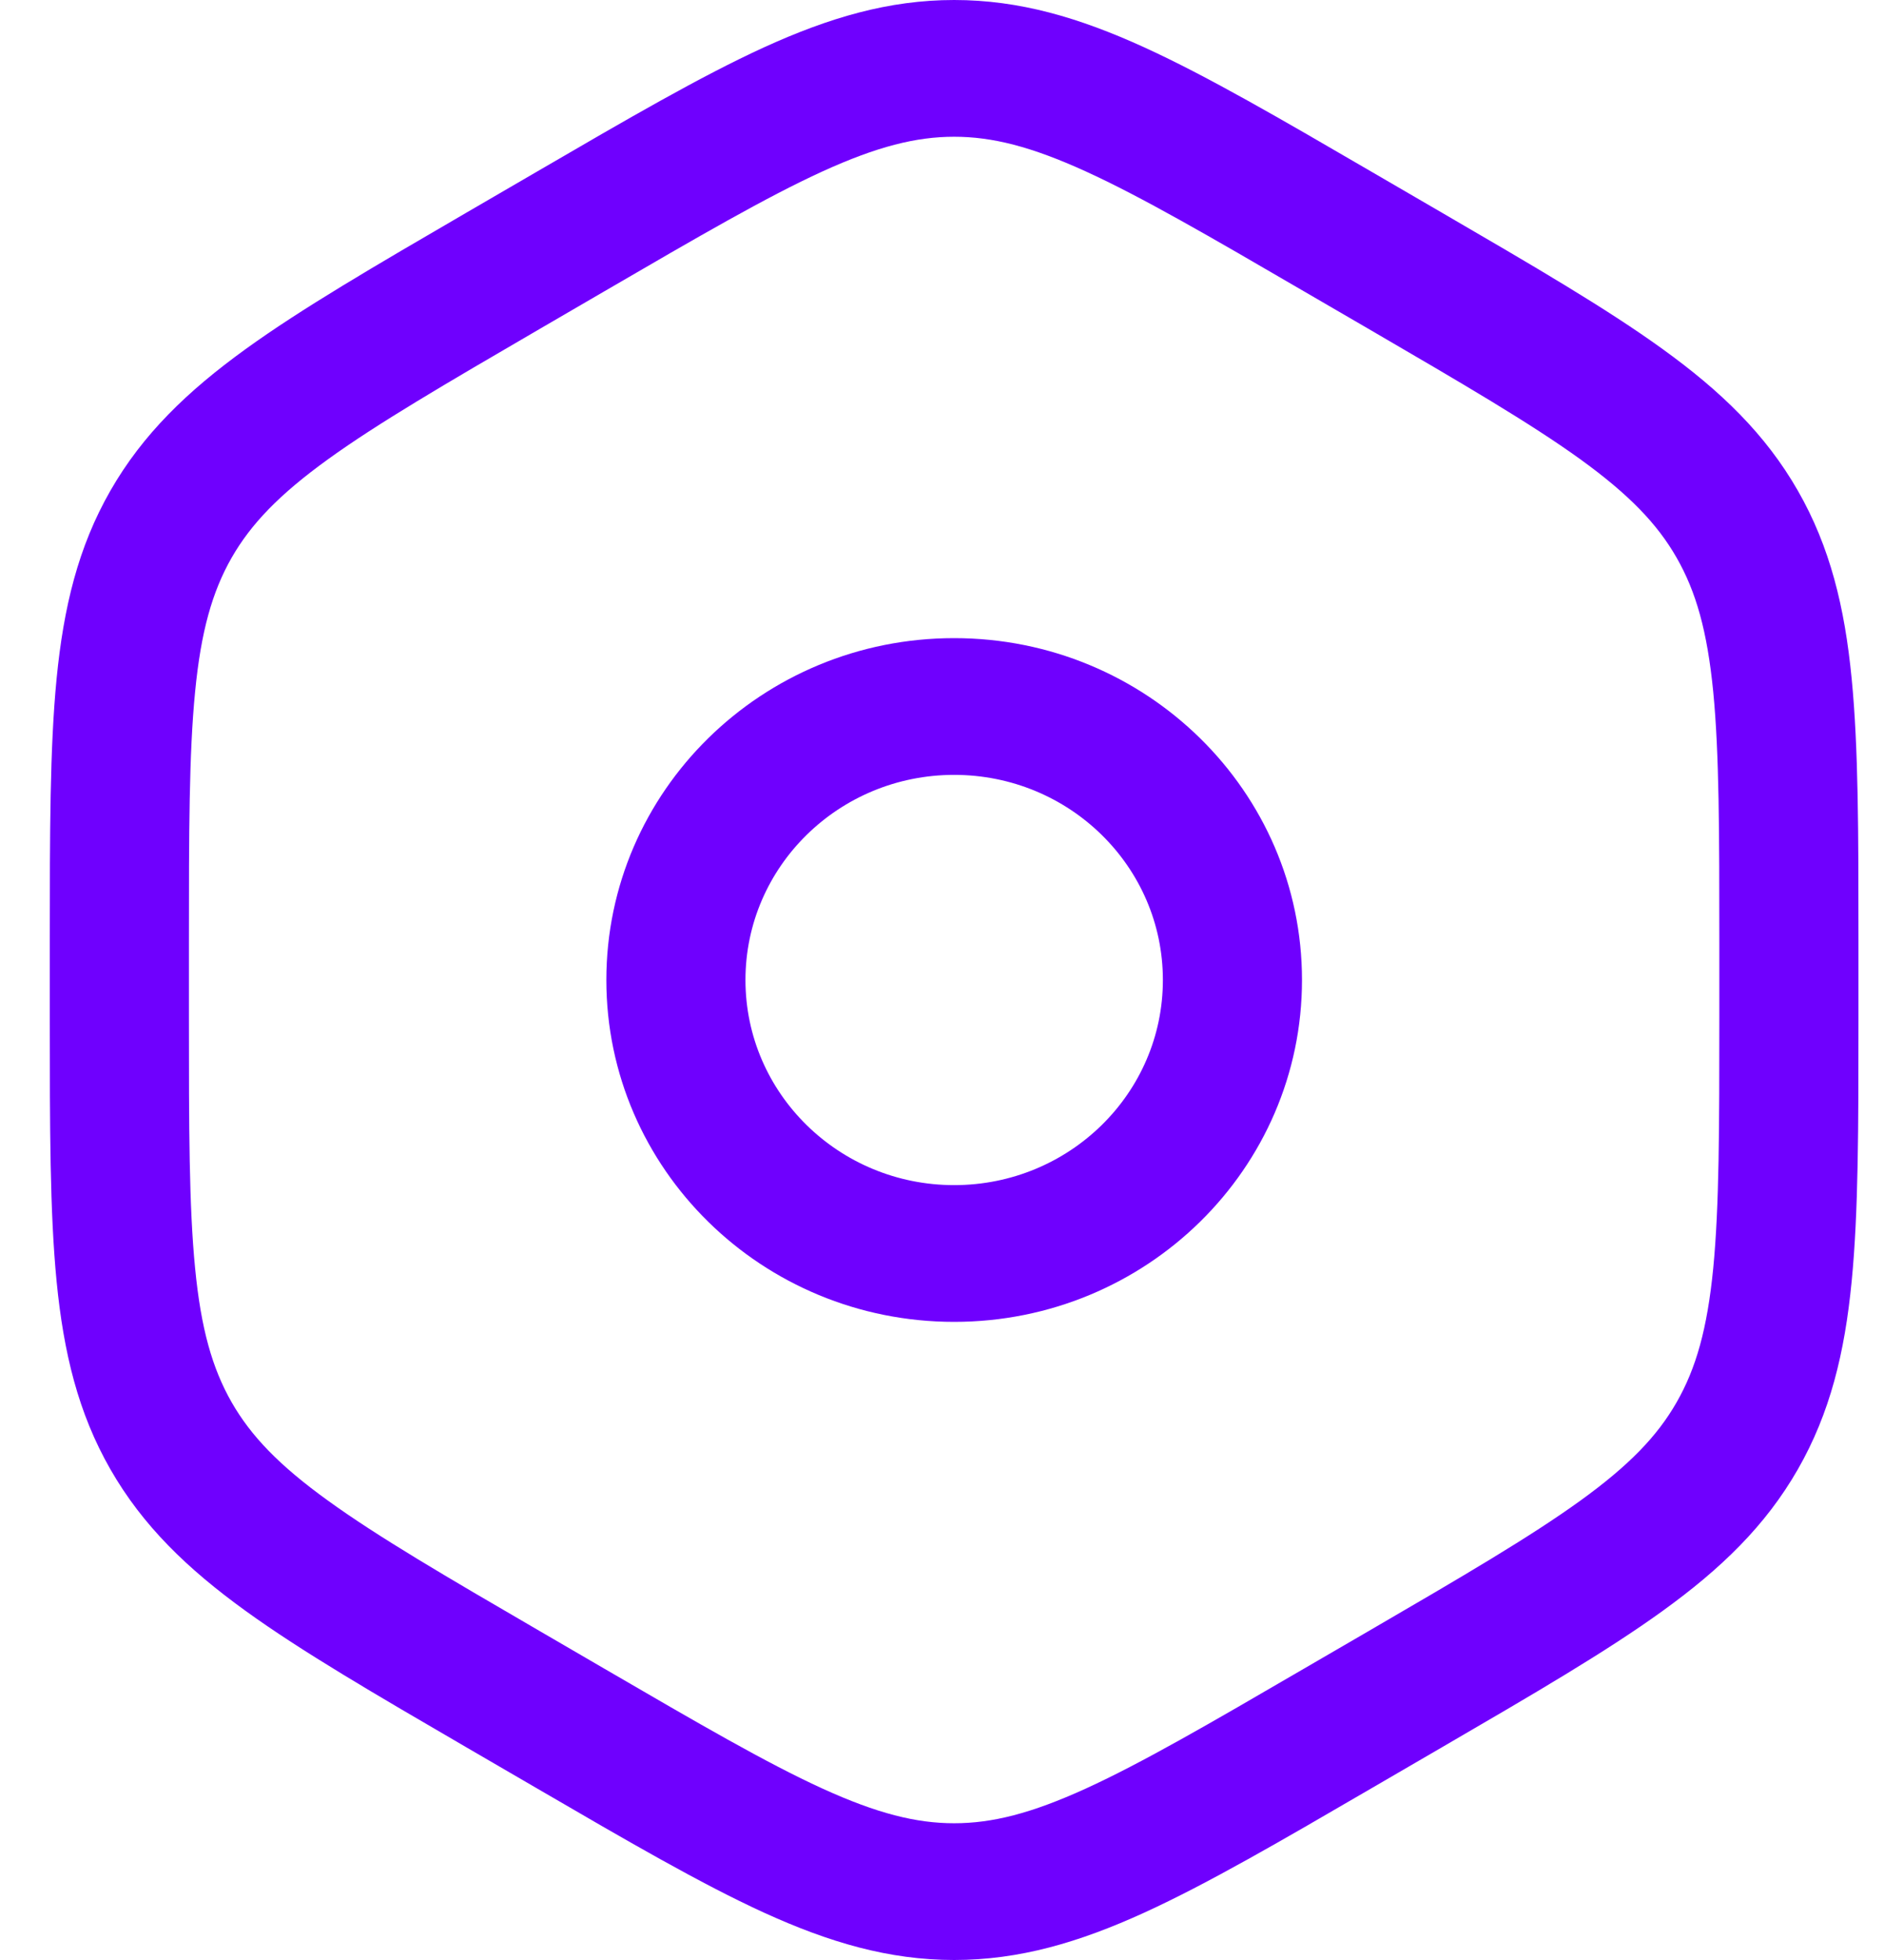 <svg width="25" height="26" viewBox="0 0 25 26" fill="none" xmlns="http://www.w3.org/2000/svg">
<g id="Vector">
<path fill-rule="evenodd" clip-rule="evenodd" d="M12.661 8.465C10.112 8.465 8.046 10.495 8.046 13C8.046 15.505 10.112 17.535 12.661 17.535C15.21 17.535 17.277 15.505 17.277 13C17.277 10.495 15.21 8.465 12.661 8.465ZM9.892 13C9.892 11.497 11.132 10.279 12.661 10.279C14.191 10.279 15.431 11.497 15.431 13C15.431 14.503 14.191 15.721 12.661 15.721C11.132 15.721 9.892 14.503 9.892 13Z" fill="#6F00FE"/>
<path fill-rule="evenodd" clip-rule="evenodd" d="M12.661 0C11.794 0 11.002 0.234 10.136 0.629C9.299 1.012 8.329 1.576 7.116 2.282L6.189 2.821C4.976 3.527 4.006 4.091 3.259 4.631C2.487 5.189 1.894 5.76 1.465 6.509C1.037 7.256 0.844 8.055 0.751 9.003C0.661 9.923 0.661 11.049 0.661 12.463V13.537C0.661 14.951 0.661 16.077 0.751 16.997C0.844 17.945 1.037 18.744 1.465 19.491C1.894 20.24 2.487 20.811 3.259 21.369C4.006 21.909 4.976 22.473 6.189 23.179L7.116 23.718C8.329 24.424 9.299 24.988 10.136 25.371C11.002 25.766 11.794 26 12.661 26C13.528 26 14.32 25.766 15.186 25.371C16.024 24.988 16.993 24.424 18.206 23.718L19.133 23.179C20.347 22.473 21.316 21.909 22.063 21.369C22.836 20.811 23.428 20.24 23.857 19.491C24.285 18.744 24.479 17.945 24.571 16.997C24.661 16.077 24.661 14.951 24.661 13.537V12.463C24.661 11.049 24.661 9.923 24.571 9.003C24.479 8.055 24.285 7.256 23.857 6.509C23.428 5.76 22.836 5.189 22.063 4.631C21.316 4.091 20.347 3.527 19.133 2.821L18.206 2.282C16.993 1.576 16.024 1.012 15.186 0.629C14.32 0.234 13.528 0 12.661 0ZM8.015 3.867C9.28 3.131 10.17 2.614 10.914 2.274C11.64 1.943 12.158 1.814 12.661 1.814C13.165 1.814 13.682 1.943 14.408 2.274C15.152 2.614 16.043 3.131 17.307 3.867L18.152 4.358C19.416 5.094 20.305 5.613 20.97 6.092C21.617 6.56 21.992 6.95 22.248 7.398C22.506 7.848 22.655 8.373 22.734 9.177C22.814 10 22.815 11.039 22.815 12.509V13.491C22.815 14.961 22.814 16 22.734 16.823C22.655 17.627 22.506 18.152 22.248 18.602C21.992 19.05 21.617 19.44 20.97 19.907C20.305 20.387 19.416 20.907 18.152 21.642L17.307 22.133C16.043 22.869 15.152 23.386 14.408 23.726C13.682 24.057 13.165 24.186 12.661 24.186C12.158 24.186 11.64 24.057 10.914 23.726C10.17 23.386 9.28 22.869 8.015 22.133L7.171 21.642C5.907 20.907 5.017 20.387 4.353 19.907C3.705 19.44 3.331 19.05 3.074 18.602C2.817 18.152 2.667 17.627 2.589 16.823C2.508 16 2.507 14.961 2.507 13.491V12.509C2.507 11.039 2.508 10 2.589 9.177C2.667 8.373 2.817 7.848 3.074 7.398C3.331 6.95 3.705 6.56 4.353 6.092C5.017 5.613 5.907 5.094 7.171 4.358L8.015 3.867Z" fill="#6F00FE"/>
</g>
</svg>

